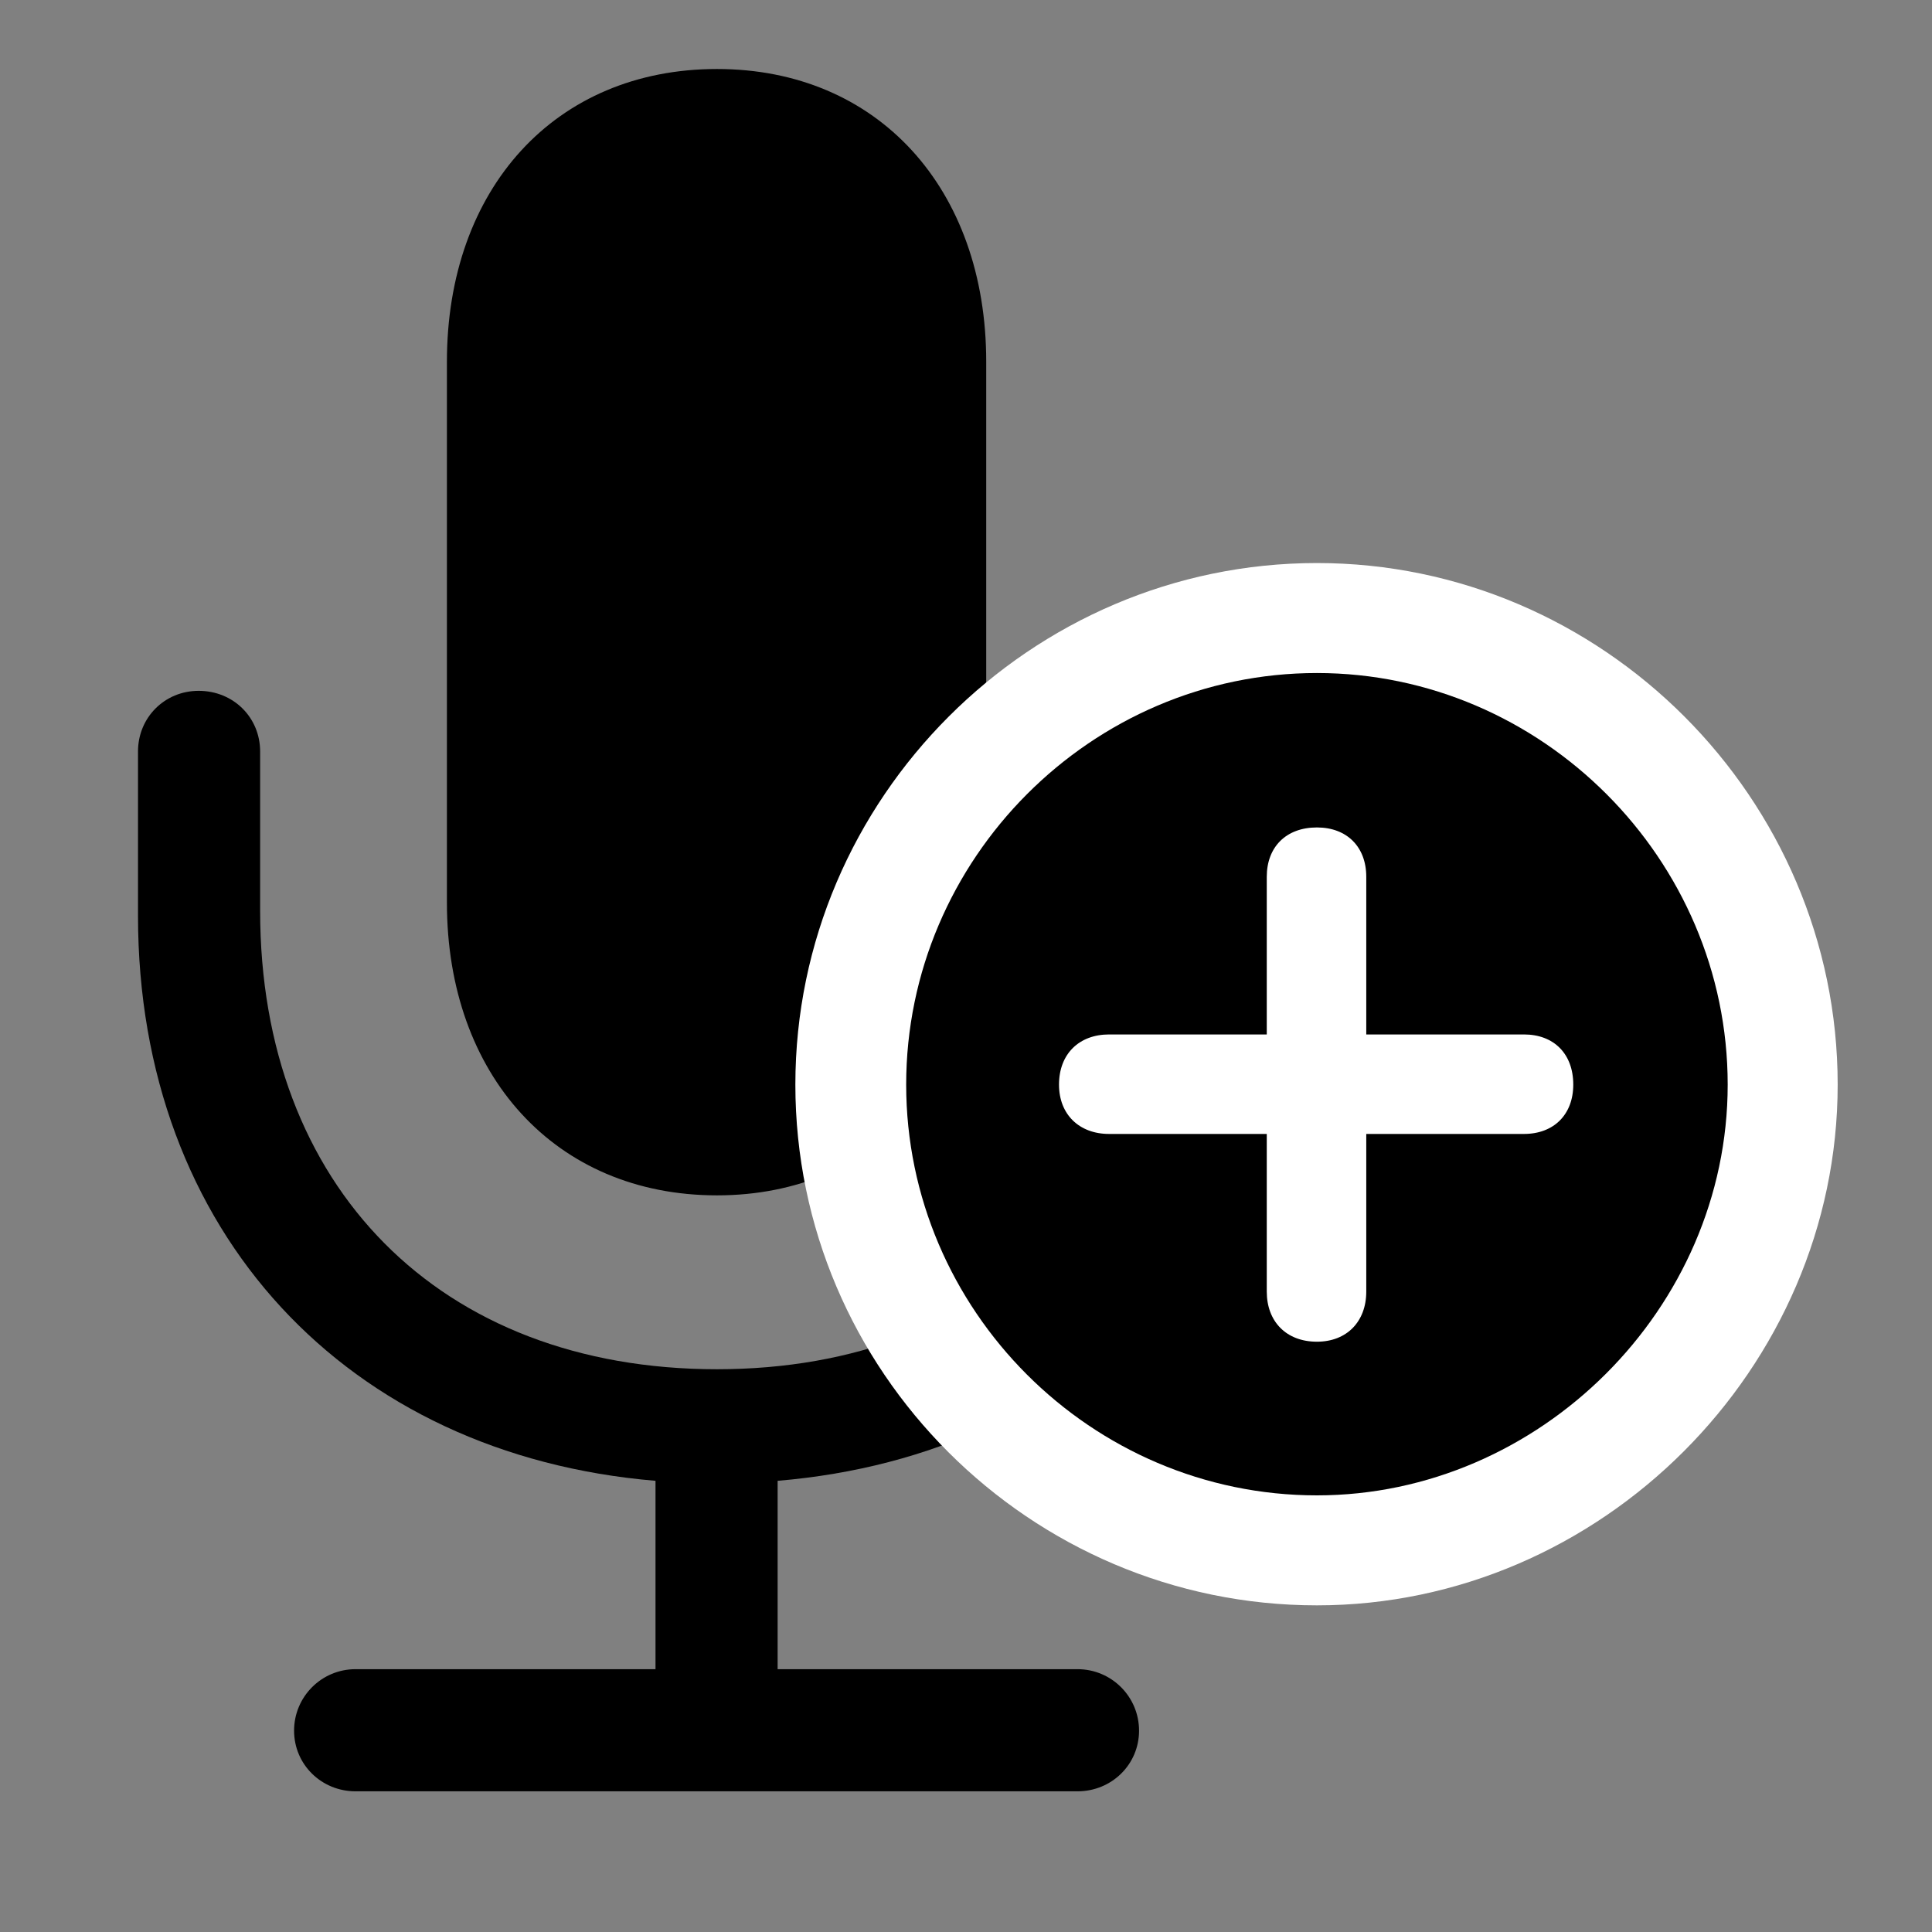<svg width="28" height="28" viewBox="0 0 28 28" fill="none" xmlns="http://www.w3.org/2000/svg">
<rect x="0" y="0" width="28" height="28" fill="#808080" stroke="none"/>
<g clipPath="url(#clip0_2201_1279)">
<path d="M2 13.27C2 17.863 5.035 21.086 9.5 21.461V24.191H5.152C4.66 24.191 4.262 24.59 4.262 25.082C4.262 25.574 4.66 25.961 5.152 25.961H15.617C16.109 25.961 16.508 25.574 16.508 25.082C16.508 24.59 16.109 24.191 15.617 24.191H11.27V21.461C15.746 21.086 18.77 17.863 18.77 13.27V10.891C18.77 10.398 18.383 10.012 17.891 10.012C17.398 10.012 17 10.398 17 10.891V13.199C17 17.195 14.398 19.844 10.391 19.844C6.371 19.844 3.77 17.195 3.77 13.199V10.891C3.77 10.398 3.383 10.012 2.879 10.012C2.387 10.012 2 10.398 2 10.891V13.27ZM10.391 17.324C12.723 17.324 14.293 15.578 14.293 13.082V5.242C14.293 2.734 12.723 1 10.391 1C8.047 1 6.477 2.734 6.477 5.242V13.082C6.477 15.578 8.047 17.324 10.391 17.324Z" fill="black" fillOpacity="0.85"/>
<path d="M19.086 23.266C23.199 23.266 26.633 19.832 26.633 15.719C26.633 11.57 23.223 8.16 19.086 8.16C14.938 8.16 11.527 11.57 11.527 15.719C11.527 19.867 14.926 23.266 19.086 23.266Z" fill="white"/>
<path d="M19.086 21.672C22.309 21.672 25.039 18.965 25.039 15.719C25.039 12.449 22.344 9.754 19.086 9.754C15.816 9.754 13.133 12.449 13.133 15.719C13.133 18.988 15.816 21.672 19.086 21.672Z" fill="black" fillOpacity="0.85"/>
<path d="M19.086 19.445C18.641 19.445 18.359 19.152 18.359 18.719V16.434H16.074C15.641 16.434 15.348 16.152 15.348 15.719C15.348 15.273 15.641 14.992 16.074 14.992H18.359V12.707C18.359 12.273 18.641 11.992 19.086 11.992C19.52 11.992 19.801 12.273 19.801 12.707V14.992H22.086C22.52 14.992 22.801 15.273 22.801 15.719C22.801 16.152 22.52 16.434 22.086 16.434H19.801V18.719C19.801 19.152 19.52 19.445 19.086 19.445Z" fill="white"/>
</g>
<defs>
<clipPath id="clip0_2201_1279">
<rect width="24.633" height="26.52" fill="white" transform="translate(2 1)"/>
</clipPath>
</defs>
</svg>
